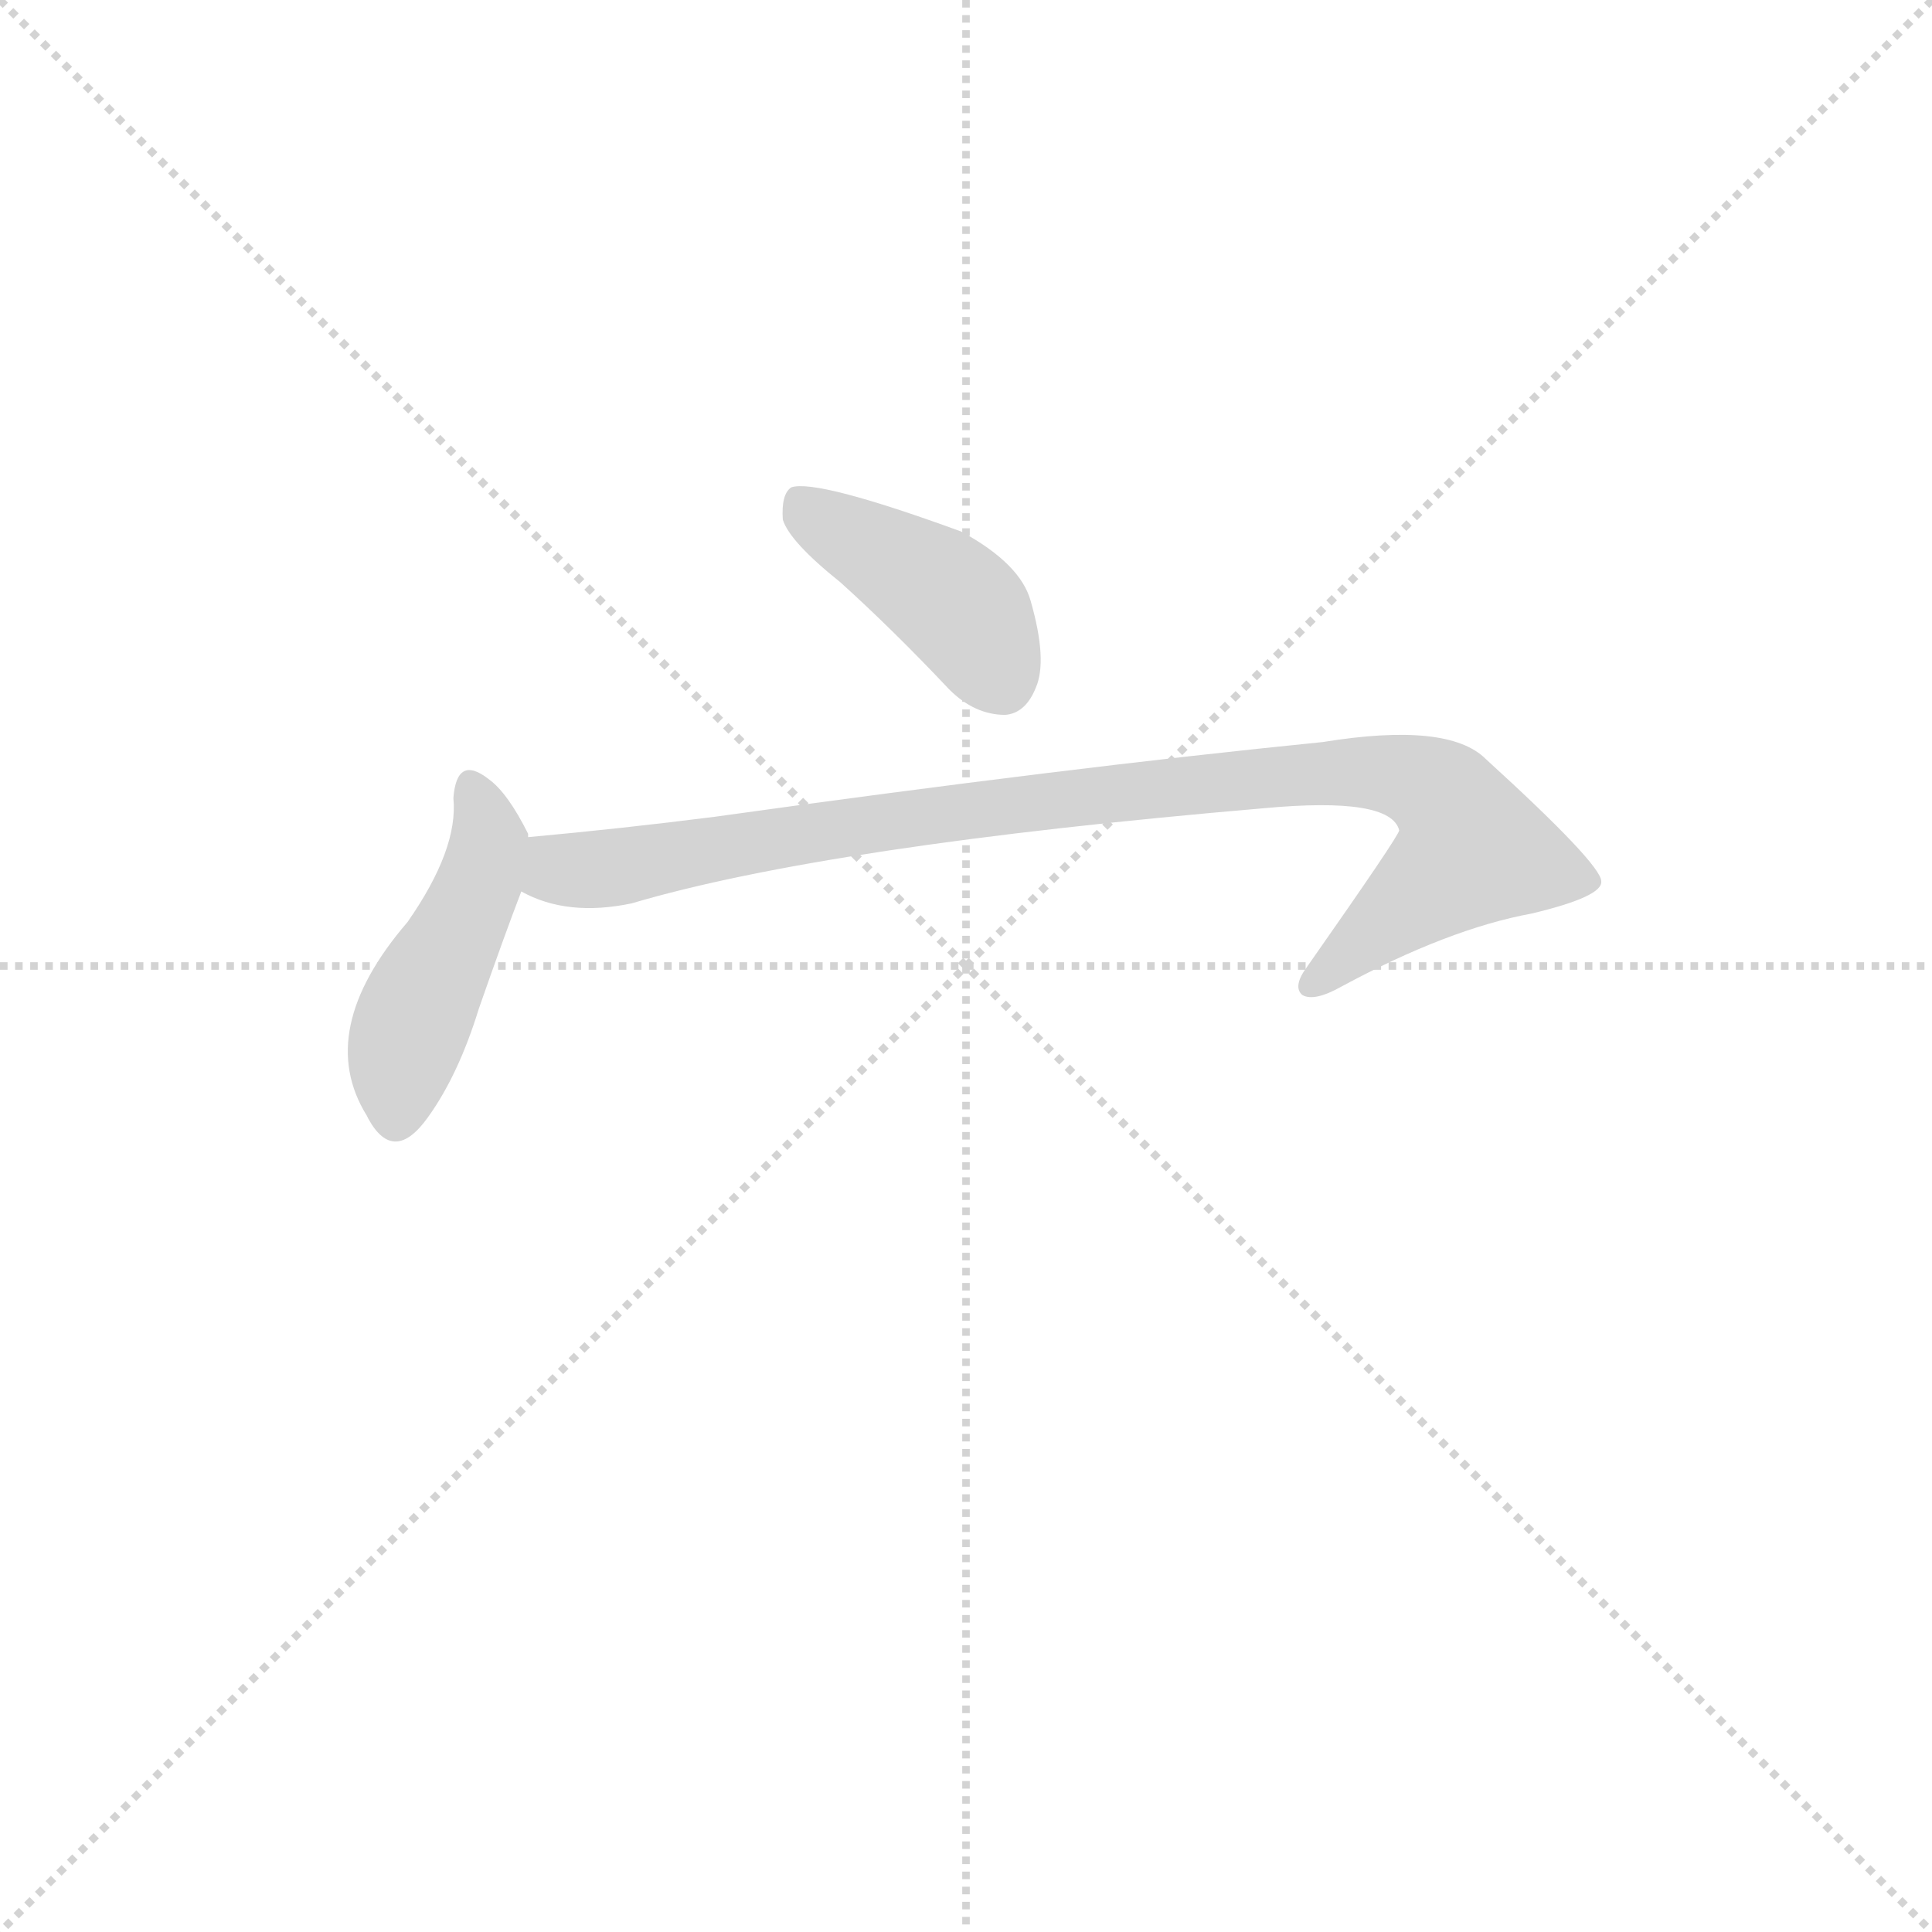 <svg version="1.1" viewBox="0 0 1024 1024" xmlns="http://www.w3.org/2000/svg">
  <g stroke="lightgray" stroke-dasharray="1,1" stroke-width="1" transform="scale(4, 4)">
    <line x1="0" y1="0" x2="256" y2="256"></line>
    <line x1="256" y1="0" x2="0" y2="256"></line>
    <line x1="128" y1="0" x2="128" y2="256"></line>
    <line x1="0" y1="128" x2="256" y2="128"></line>
  </g>
  <g transform="scale(0.9, -0.9) translate(50, -830)">
    <style type="text/css">
      
        @keyframes keyframes0 {
          from {
            stroke: blue;
            stroke-dashoffset: 419;
            stroke-width: 128;
          }
          58% {
            animation-timing-function: step-end;
            stroke: blue;
            stroke-dashoffset: 0;
            stroke-width: 128;
          }
          to {
            stroke: black;
            stroke-width: 1024;
          }
        }
        #make-me-a-hanzi-animation-0 {
          animation: keyframes0 0.591s both;
          animation-delay: 0s;
          animation-timing-function: linear;
        }
      
        @keyframes keyframes1 {
          from {
            stroke: blue;
            stroke-dashoffset: 458;
            stroke-width: 128;
          }
          60% {
            animation-timing-function: step-end;
            stroke: blue;
            stroke-dashoffset: 0;
            stroke-width: 128;
          }
          to {
            stroke: black;
            stroke-width: 1024;
          }
        }
        #make-me-a-hanzi-animation-1 {
          animation: keyframes1 0.623s both;
          animation-delay: 0.591s;
          animation-timing-function: linear;
        }
      
        @keyframes keyframes2 {
          from {
            stroke: blue;
            stroke-dashoffset: 960;
            stroke-width: 128;
          }
          76% {
            animation-timing-function: step-end;
            stroke: blue;
            stroke-dashoffset: 0;
            stroke-width: 128;
          }
          to {
            stroke: black;
            stroke-width: 1024;
          }
        }
        #make-me-a-hanzi-animation-2 {
          animation: keyframes2 1.031s both;
          animation-delay: 1.214s;
          animation-timing-function: linear;
        }
      
    </style>
    
      <path d="M 445 487 Q 476 459 509 424 Q 524 409 542 409 Q 554 410 560 425 Q 567 441 557 476 Q 551 498 516 517 Q 431 548 416 543 Q 410 539 411 524 Q 415 511 445 487 Z" fill="lightgray"></path>
    
      <path d="M 232 236 Q 247 279 257 305 L 261 337 L 261 339 Q 249 363 238 371 Q 219 386 217 360 Q 220 330 190 287 Q 135 223 166 173 L 167 171 Q 182 144 202 172 Q 220 197 232 236 Z" fill="lightgray"></path>
    
      <path d="M 257 305 Q 284 290 322 298 Q 437 332 694 354 Q 769 361 774 341 Q 774 338 720 261 Q 711 249 717 244 Q 724 240 740 249 Q 803 283 852 292 Q 894 302 893 311 Q 893 321 825 383 Q 803 405 729 393 Q 579 378 371 349 Q 316 342 261 337 C 231 334 229 315 257 305 Z" fill="lightgray"></path>
    
    
      <clipPath id="make-me-a-hanzi-clip-0">
        <path d="M 445 487 Q 476 459 509 424 Q 524 409 542 409 Q 554 410 560 425 Q 567 441 557 476 Q 551 498 516 517 Q 431 548 416 543 Q 410 539 411 524 Q 415 511 445 487 Z"></path>
      </clipPath>
      <path clip-path="url(#make-me-a-hanzi-clip-0)" d="M 420 536 L 514 474 L 539 430" fill="none" id="make-me-a-hanzi-animation-0" stroke-dasharray="291 582" stroke-linecap="round"></path>
    
      <clipPath id="make-me-a-hanzi-clip-1">
        <path d="M 232 236 Q 247 279 257 305 L 261 337 L 261 339 Q 249 363 238 371 Q 219 386 217 360 Q 220 330 190 287 Q 135 223 166 173 L 167 171 Q 182 144 202 172 Q 220 197 232 236 Z"></path>
      </clipPath>
      <path clip-path="url(#make-me-a-hanzi-clip-1)" d="M 228 365 L 238 335 L 236 324 L 191 224 L 183 175" fill="none" id="make-me-a-hanzi-animation-1" stroke-dasharray="330 660" stroke-linecap="round"></path>
    
      <clipPath id="make-me-a-hanzi-clip-2">
        <path d="M 257 305 Q 284 290 322 298 Q 437 332 694 354 Q 769 361 774 341 Q 774 338 720 261 Q 711 249 717 244 Q 724 240 740 249 Q 803 283 852 292 Q 894 302 893 311 Q 893 321 825 383 Q 803 405 729 393 Q 579 378 371 349 Q 316 342 261 337 C 231 334 229 315 257 305 Z"></path>
      </clipPath>
      <path clip-path="url(#make-me-a-hanzi-clip-2)" d="M 270 331 L 279 318 L 311 319 L 469 347 L 670 370 L 742 376 L 795 365 L 810 349 L 817 330 L 722 249" fill="none" id="make-me-a-hanzi-animation-2" stroke-dasharray="832 1664" stroke-linecap="round"></path>
    
  </g>
</svg>